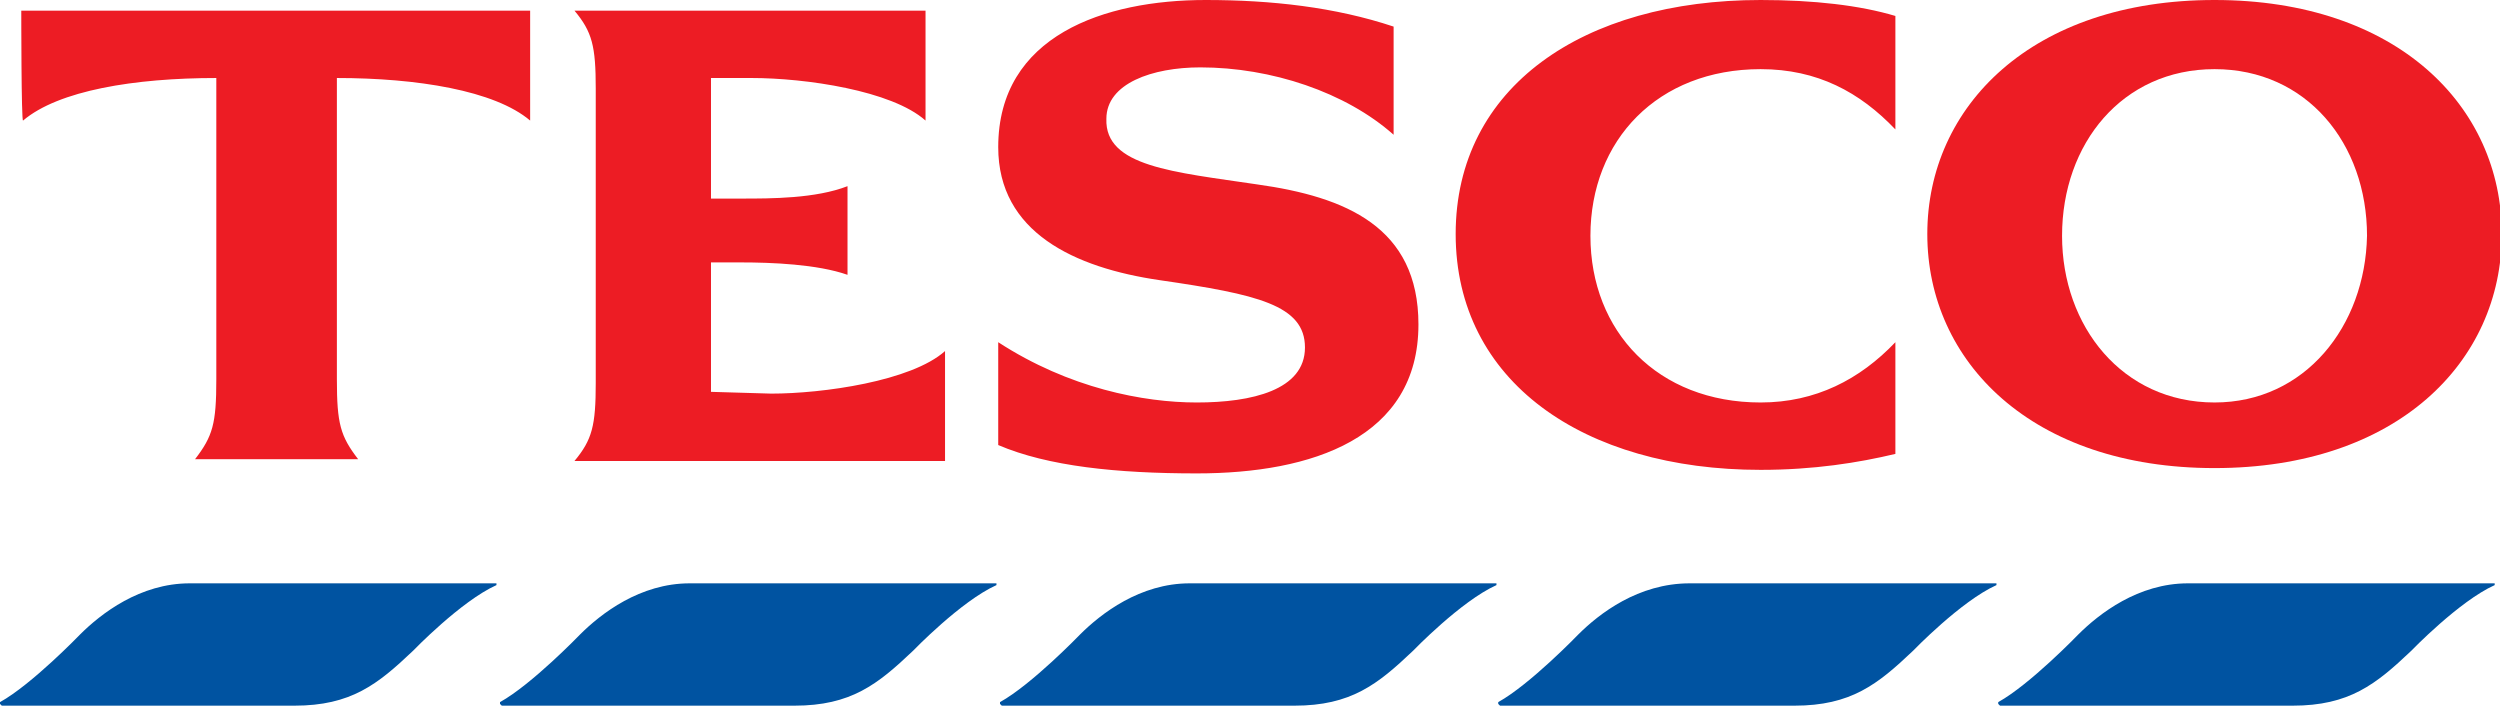 <svg version="1.1" id="Layer_1" xmlns="http://www.w3.org/2000/svg" x="0" y="0" viewBox="0 0 141 40" style="enable-background:new 0 0 141 40" xml:space="preserve"><style>.st0{fill:#ed1c24}.st1{fill:#0053a1}</style><path id="XMLID_71_" class="st0" d="M1.2.6h28.7v6.2c-2-1.7-6.4-2.4-10.9-2.4v17c0 2.5.2 3.2 1.2 4.5H11c1-1.3 1.2-2 1.2-4.5v-17c-4.6 0-8.9.7-10.9 2.4-.1.1-.1-6.2-.1-6.2zm42.3 21.6c2.9 0 7.9-.7 9.8-2.4V26H32.4c1-1.2 1.2-2 1.2-4.4V5c0-2.4-.2-3.2-1.2-4.4h19.8v6.2c-1.9-1.7-6.8-2.4-9.8-2.4h-2.3v6.8h1.7c1.7 0 4.2 0 6-.7v5c-1.7-.6-4.3-.7-6-.7h-1.7v7.3l3.4.1zm27.4-11.8c5 .7 9.1 2.4 9.1 7.9 0 6.4-6 8.4-12.5 8.4-4.5 0-8.4-.4-11.2-1.6v-5.8c4 2.6 8.2 3.4 11.2 3.4 3.1 0 6.1-.7 6.1-3.1s-2.7-3-8.2-3.8c-4.8-.7-9.1-2.7-9.1-7.5C56.3 2 62.3 0 68 0c3.7 0 7.3.4 10.6 1.5v6.1c-2.7-2.4-6.9-3.8-10.9-3.8-2.7 0-5.3.9-5.3 2.9-.1 2.7 3.8 3 8.5 3.7zM99.3 0c3 0 5.6.3 7.6.9v6.4c-2-2.1-4.4-3.4-7.6-3.4-5.8 0-9.6 4-9.6 9.4s3.8 9.4 9.6 9.4c3.1 0 5.6-1.3 7.6-3.4v6.3c-2.1.5-4.6.9-7.6.9-10 0-17.2-5-17.2-13.3S89.3 0 99.3 0z"/><path id="XMLID_68_" class="st0" d="M124.9 0c-10.3 0-16.2 6-16.2 13.2 0 7.2 5.9 13.2 16.2 13.2 10.3 0 16.2-6 16.2-13.2S135.2 0 124.9 0zm0 22.7c-5.2 0-8.6-4.3-8.6-9.4 0-5.2 3.4-9.4 8.6-9.4 5.2 0 8.6 4.2 8.6 9.4-.1 5.1-3.5 9.4-8.6 9.4z"/><path id="XMLID_67_" class="st1" d="M123.4 32.9h17.3v.1c-2 .9-4.7 3.7-4.7 3.7-2 1.9-3.5 3.1-6.7 3.1h-16.5l-.1-.1v-.1c1.8-1 4.5-3.8 4.5-3.8 1.2-1.2 3.4-2.9 6.2-2.9"/><path id="XMLID_66_" class="st1" d="M95.3 32.9h17.3v.1c-2 .9-4.7 3.7-4.7 3.7-2 1.9-3.5 3.1-6.7 3.1H84.6l-.1-.1v-.1c1.8-1 4.5-3.8 4.5-3.8 1.2-1.2 3.4-2.9 6.3-2.9"/><path id="XMLID_65_" class="st1" d="M67.1 32.9h17.3v.1c-2 .9-4.7 3.7-4.7 3.7-2 1.9-3.5 3.1-6.7 3.1H56.5l-.1-.1v-.1c1.8-1 4.5-3.8 4.5-3.8 1.2-1.2 3.4-2.9 6.2-2.9"/><path id="XMLID_58_" class="st1" d="M38.9 32.9h17.3v.1c-2 .9-4.7 3.7-4.7 3.7-2 1.9-3.5 3.1-6.7 3.1H28.3l-.1-.1v-.1c1.8-1 4.5-3.8 4.5-3.8 1.2-1.2 3.4-2.9 6.2-2.9"/><path id="XMLID_57_" class="st1" d="M10.7 32.9H28v.1c-2 .9-4.7 3.7-4.7 3.7-2 1.9-3.5 3.1-6.7 3.1H.1l-.1-.1v-.1c1.8-1 4.5-3.8 4.5-3.8 1.2-1.2 3.4-2.9 6.2-2.9"/></svg>